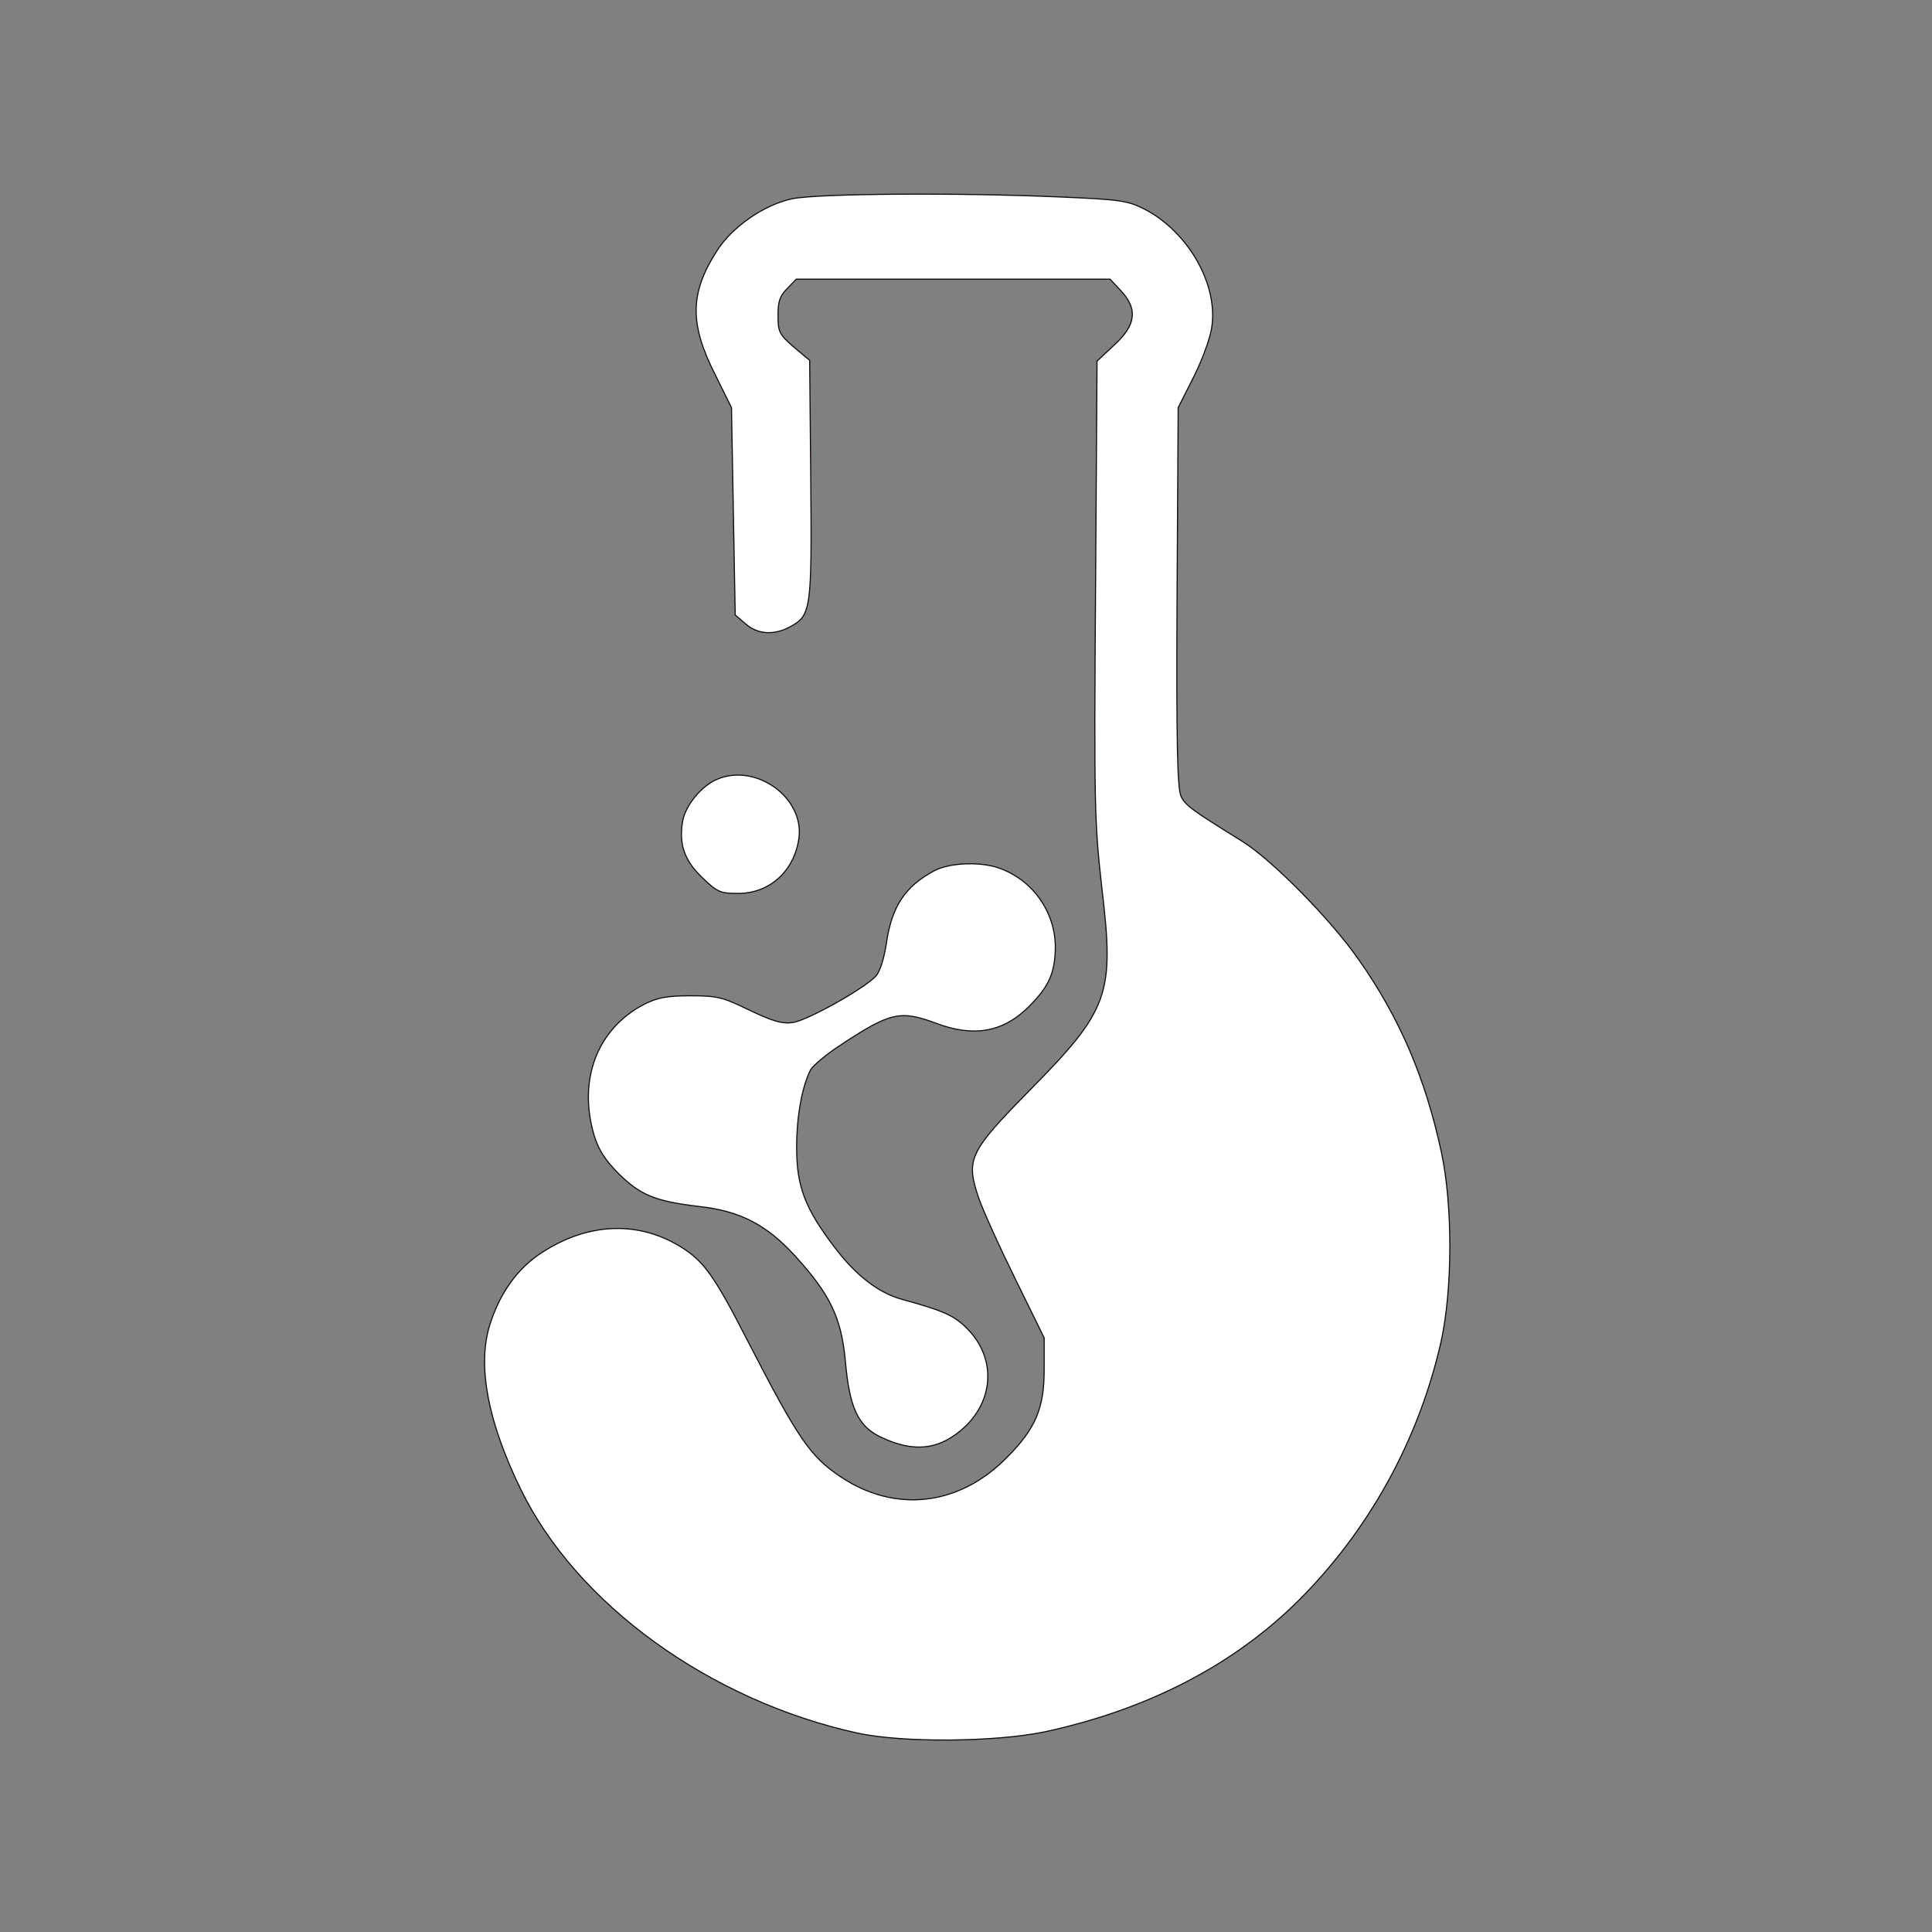 <?xml version="1.0" encoding="utf-8"?>
<!-- Generator: Adobe Illustrator 22.0.0, SVG Export Plug-In . SVG Version: 6.00 Build 0)  -->
<svg version="1.1" id="Capa_1" xmlns="http://www.w3.org/2000/svg" xmlns:xlink="http://www.w3.org/1999/xlink" x="0px" y="0px"
	 viewBox="0 0 519 519" style="enable-background:new 0 0 519 519;" xml:space="preserve">
<rect x="0" y="0" width="519" height="519" fill="#808080" stroke="none"/>
<style type="text/css">
	.st0{fill:#FFFFFF;stroke:#160B0B;stroke-width:3;stroke-miterlimit:10;}
</style>
<g transform="translate(0,519) scale(0.1,-0.1)">
	<path class="st0" d="M2128,4656c-76-16-162-76-203-141c-72-113-73-195-4-331l44-89l5-278l5-279l28-24c32-28,75-31,117-9
		c59,31,61,43,58,396l-3,321l-43,36c-39,34-42,41-42,85c0,37,5,53,25,72l24,25h422h421l29-31c46-49,41-92-18-146l-46-43l-4-614
		c-4-582-3-623,17-802c34-286,20-326-195-544c-162-165-171-184-136-288c13-37,58-136,100-221l76-155v-85c0-104-23-159-101-237
		c-128-130-300-149-446-51c-82,55-114,102-250,366c-88,172-117,212-175,249c-115,73-251,69-376-12c-67-42-117-113-143-201
		c-31-108-3-255,84-434c150-310,509-570,907-657c122-26,369-24,503,4c276,60,506,179,681,353c189,189,322,430,382,694
		c31,139,32,366,1,510c-43,200-113,363-224,520c-75,107-232,266-311,315c-134,83-152,96-164,120c-10,20-13,136-11,535l3,510l43,85
		c25,51,45,107,48,137c14,114-66,251-181,311c-46,23-64,26-230,33C2567,4673,2194,4670,2128,4656z"/>
	<path class="st0" d="M1925,3096c-41-18-83-69-91-111c-11-62,4-106,52-152c41-40,49-43,97-43c84,0,150,59,163,147
		C2162,3047,2030,3142,1925,3096z"/>
	<path class="st0" d="M2510,2851c-79-42-115-97-129-196c-6-39-17-75-28-87c-30-33-185-120-224-125c-28-4-54,4-115,33
		c-72,35-86,39-159,39c-64,0-89-5-125-23c-126-66-178-203-134-352c12-39,29-66,67-104c58-57,98-73,215-87c110-12,181-49,257-132
		c95-104,125-166,136-284c11-125,34-174,94-203c91-44,161-35,228,28c78,75,81,185,7,261c-36,37-63,49-175,80c-64,17-125,64-182,139
		c-81,106-103,165-103,270c0,84,15,165,38,209c7,11,42,41,79,65c135,89,161,95,258,59c101-38,180-24,249,45c54,54,70,90,71,159
		c0,96-62,183-154,214C2630,2876,2550,2872,2510,2851z"/>
</g>
</svg>
